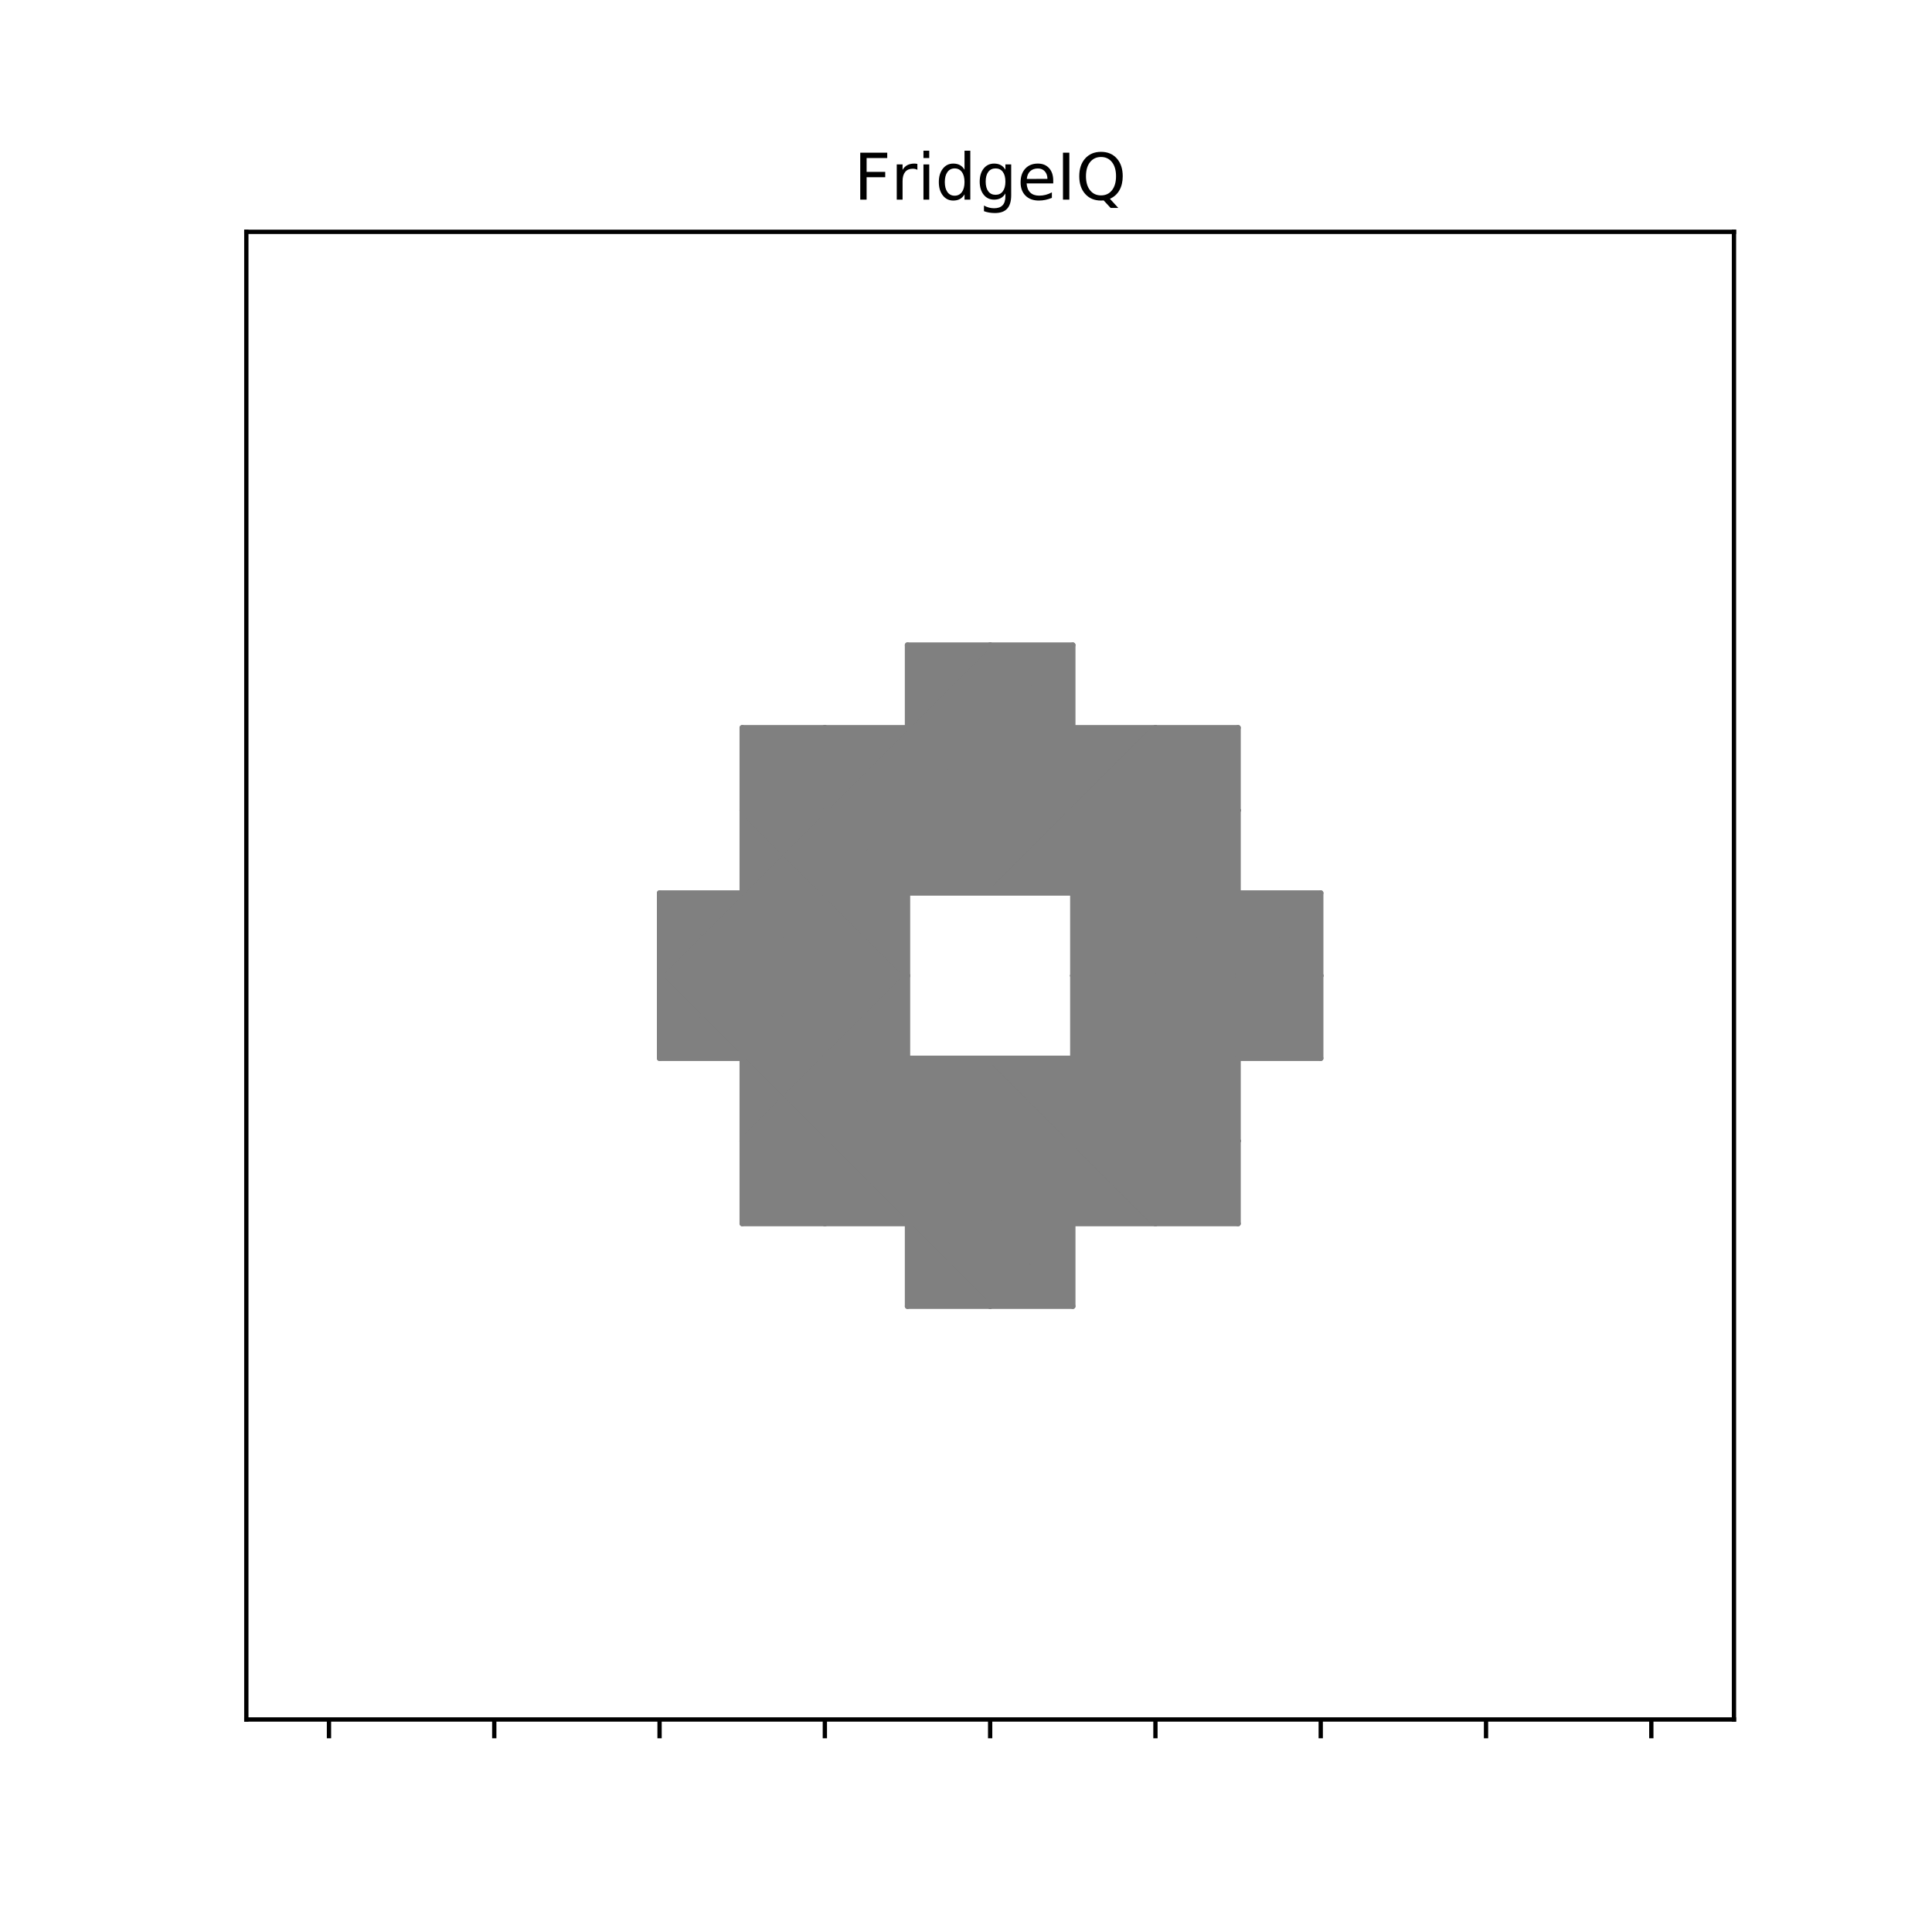 <?xml version="1.0" encoding="utf-8" standalone="no"?>
<!DOCTYPE svg PUBLIC "-//W3C//DTD SVG 1.1//EN"
  "http://www.w3.org/Graphics/SVG/1.1/DTD/svg11.dtd">
<!-- Created with matplotlib (https://matplotlib.org/) -->
<svg height="360pt" version="1.1" viewBox="0 0 360 360" width="360pt" xmlns="http://www.w3.org/2000/svg" xmlns:xlink="http://www.w3.org/1999/xlink">
 <defs>
  <style type="text/css">
*{stroke-linecap:butt;stroke-linejoin:round;}
  </style>
 </defs>
 <g id="figure_1">
  <g id="patch_1">
   <path d="M 0 360 
L 360 360 
L 360 0 
L 0 0 
z
" style="fill:#ffffff;"/>
  </g>
  <g id="axes_1">
   <g id="patch_2">
    <path d="M 45.9 320.4 
L 323.1 320.4 
L 323.1 43.2 
L 45.9 43.2 
z
" style="fill:#ffffff;"/>
   </g>
   <g id="patch_3">
    <path clip-path="url(#pc27efe1da2)" d="M 176.8 127.9 
L 184.5 120.2 
L 184.5 135.6 
L 176.8 127.9 
" style="fill:#808080;stroke:#808080;stroke-linejoin:miter;"/>
   </g>
   <g id="patch_4">
    <path clip-path="url(#pc27efe1da2)" d="M 176.8 127.9 
L 169.1 135.6 
L 184.5 135.6 
L 176.8 127.9 
" style="fill:#808080;stroke:#808080;stroke-linejoin:miter;"/>
   </g>
   <g id="patch_5">
    <path clip-path="url(#pc27efe1da2)" d="M 176.8 127.9 
L 184.5 120.2 
L 169.1 120.2 
L 176.8 127.9 
" style="fill:#808080;stroke:#808080;stroke-linejoin:miter;"/>
   </g>
   <g id="patch_6">
    <path clip-path="url(#pc27efe1da2)" d="M 176.8 127.9 
L 169.1 120.2 
L 169.1 135.6 
L 176.8 127.9 
" style="fill:#808080;stroke:#808080;stroke-linejoin:miter;"/>
   </g>
   <g id="patch_7">
    <path clip-path="url(#pc27efe1da2)" d="M 192.2 127.9 
L 199.9 120.2 
L 199.9 135.6 
L 192.2 127.9 
" style="fill:#808080;stroke:#808080;stroke-linejoin:miter;"/>
   </g>
   <g id="patch_8">
    <path clip-path="url(#pc27efe1da2)" d="M 192.2 127.9 
L 184.5 135.6 
L 199.9 135.6 
L 192.2 127.9 
" style="fill:#808080;stroke:#808080;stroke-linejoin:miter;"/>
   </g>
   <g id="patch_9">
    <path clip-path="url(#pc27efe1da2)" d="M 192.2 127.9 
L 199.9 120.2 
L 184.5 120.2 
L 192.2 127.9 
" style="fill:#808080;stroke:#808080;stroke-linejoin:miter;"/>
   </g>
   <g id="patch_10">
    <path clip-path="url(#pc27efe1da2)" d="M 192.2 127.9 
L 184.5 120.2 
L 184.5 135.6 
L 192.2 127.9 
" style="fill:#808080;stroke:#808080;stroke-linejoin:miter;"/>
   </g>
   <g id="patch_11">
    <path clip-path="url(#pc27efe1da2)" d="M 192.2 143.3 
L 199.9 135.6 
L 184.5 135.6 
L 192.2 143.3 
" style="fill:#808080;stroke:#808080;stroke-linejoin:miter;"/>
   </g>
   <g id="patch_12">
    <path clip-path="url(#pc27efe1da2)" d="M 192.2 143.3 
L 184.5 135.6 
L 184.5 151 
L 192.2 143.3 
" style="fill:#808080;stroke:#808080;stroke-linejoin:miter;"/>
   </g>
   <g id="patch_13">
    <path clip-path="url(#pc27efe1da2)" d="M 161.4 220.3 
L 169.1 212.6 
L 169.1 228 
L 161.4 220.3 
" style="fill:#808080;stroke:#808080;stroke-linejoin:miter;"/>
   </g>
   <g id="patch_14">
    <path clip-path="url(#pc27efe1da2)" d="M 161.4 220.3 
L 153.7 228 
L 169.1 228 
L 161.4 220.3 
" style="fill:#808080;stroke:#808080;stroke-linejoin:miter;"/>
   </g>
   <g id="patch_15">
    <path clip-path="url(#pc27efe1da2)" d="M 161.4 220.3 
L 169.1 212.6 
L 153.7 212.6 
L 161.4 220.3 
" style="fill:#808080;stroke:#808080;stroke-linejoin:miter;"/>
   </g>
   <g id="patch_16">
    <path clip-path="url(#pc27efe1da2)" d="M 161.4 220.3 
L 153.7 212.6 
L 153.7 228 
L 161.4 220.3 
" style="fill:#808080;stroke:#808080;stroke-linejoin:miter;"/>
   </g>
   <g id="patch_17">
    <path clip-path="url(#pc27efe1da2)" d="M 176.8 220.3 
L 184.5 212.6 
L 184.5 228 
L 176.8 220.3 
" style="fill:#808080;stroke:#808080;stroke-linejoin:miter;"/>
   </g>
   <g id="patch_18">
    <path clip-path="url(#pc27efe1da2)" d="M 176.8 220.3 
L 169.1 228 
L 184.5 228 
L 176.8 220.3 
" style="fill:#808080;stroke:#808080;stroke-linejoin:miter;"/>
   </g>
   <g id="patch_19">
    <path clip-path="url(#pc27efe1da2)" d="M 176.8 220.3 
L 184.5 212.6 
L 169.1 212.6 
L 176.8 220.3 
" style="fill:#808080;stroke:#808080;stroke-linejoin:miter;"/>
   </g>
   <g id="patch_20">
    <path clip-path="url(#pc27efe1da2)" d="M 176.8 220.3 
L 169.1 212.6 
L 169.1 228 
L 176.8 220.3 
" style="fill:#808080;stroke:#808080;stroke-linejoin:miter;"/>
   </g>
   <g id="patch_21">
    <path clip-path="url(#pc27efe1da2)" d="M 176.8 204.9 
L 169.1 197.2 
L 169.1 212.6 
L 176.8 204.9 
" style="fill:#808080;stroke:#808080;stroke-linejoin:miter;"/>
   </g>
   <g id="patch_22">
    <path clip-path="url(#pc27efe1da2)" d="M 176.8 204.9 
L 169.1 212.6 
L 184.5 212.6 
L 176.8 204.9 
" style="fill:#808080;stroke:#808080;stroke-linejoin:miter;"/>
   </g>
   <g id="patch_23">
    <path clip-path="url(#pc27efe1da2)" d="M 130.6 174.1 
L 122.9 181.8 
L 138.3 181.8 
L 130.6 174.1 
" style="fill:#808080;stroke:#808080;stroke-linejoin:miter;"/>
   </g>
   <g id="patch_24">
    <path clip-path="url(#pc27efe1da2)" d="M 130.6 174.1 
L 122.9 166.4 
L 122.9 181.8 
L 130.6 174.1 
" style="fill:#808080;stroke:#808080;stroke-linejoin:miter;"/>
   </g>
   <g id="patch_25">
    <path clip-path="url(#pc27efe1da2)" d="M 130.6 174.1 
L 138.3 166.4 
L 138.3 181.8 
L 130.6 174.1 
" style="fill:#808080;stroke:#808080;stroke-linejoin:miter;"/>
   </g>
   <g id="patch_26">
    <path clip-path="url(#pc27efe1da2)" d="M 130.6 174.1 
L 138.3 166.4 
L 122.9 166.4 
L 130.6 174.1 
" style="fill:#808080;stroke:#808080;stroke-linejoin:miter;"/>
   </g>
   <g id="patch_27">
    <path clip-path="url(#pc27efe1da2)" d="M 130.6 189.5 
L 122.9 197.2 
L 138.3 197.2 
L 130.6 189.5 
" style="fill:#808080;stroke:#808080;stroke-linejoin:miter;"/>
   </g>
   <g id="patch_28">
    <path clip-path="url(#pc27efe1da2)" d="M 130.6 189.5 
L 122.9 181.8 
L 122.9 197.2 
L 130.6 189.5 
" style="fill:#808080;stroke:#808080;stroke-linejoin:miter;"/>
   </g>
   <g id="patch_29">
    <path clip-path="url(#pc27efe1da2)" d="M 130.6 189.5 
L 138.3 181.8 
L 138.3 197.2 
L 130.6 189.5 
" style="fill:#808080;stroke:#808080;stroke-linejoin:miter;"/>
   </g>
   <g id="patch_30">
    <path clip-path="url(#pc27efe1da2)" d="M 130.6 189.5 
L 138.3 181.8 
L 122.9 181.8 
L 130.6 189.5 
" style="fill:#808080;stroke:#808080;stroke-linejoin:miter;"/>
   </g>
   <g id="patch_31">
    <path clip-path="url(#pc27efe1da2)" d="M 146 189.5 
L 153.7 181.8 
L 138.3 181.8 
L 146 189.5 
" style="fill:#808080;stroke:#808080;stroke-linejoin:miter;"/>
   </g>
   <g id="patch_32">
    <path clip-path="url(#pc27efe1da2)" d="M 146 189.5 
L 138.3 181.8 
L 138.3 197.2 
L 146 189.5 
" style="fill:#808080;stroke:#808080;stroke-linejoin:miter;"/>
   </g>
   <g id="patch_33">
    <path clip-path="url(#pc27efe1da2)" d="M 207.6 158.7 
L 215.3 151 
L 215.3 166.4 
L 207.6 158.7 
" style="fill:#808080;stroke:#808080;stroke-linejoin:miter;"/>
   </g>
   <g id="patch_34">
    <path clip-path="url(#pc27efe1da2)" d="M 207.6 158.7 
L 199.9 166.4 
L 215.3 166.4 
L 207.6 158.7 
" style="fill:#808080;stroke:#808080;stroke-linejoin:miter;"/>
   </g>
   <g id="patch_35">
    <path clip-path="url(#pc27efe1da2)" d="M 207.6 158.7 
L 215.3 151 
L 199.9 151 
L 207.6 158.7 
" style="fill:#808080;stroke:#808080;stroke-linejoin:miter;"/>
   </g>
   <g id="patch_36">
    <path clip-path="url(#pc27efe1da2)" d="M 207.6 158.7 
L 199.9 151 
L 199.9 166.4 
L 207.6 158.7 
" style="fill:#808080;stroke:#808080;stroke-linejoin:miter;"/>
   </g>
   <g id="patch_37">
    <path clip-path="url(#pc27efe1da2)" d="M 207.6 174.1 
L 215.3 166.4 
L 215.3 181.8 
L 207.6 174.1 
" style="fill:#808080;stroke:#808080;stroke-linejoin:miter;"/>
   </g>
   <g id="patch_38">
    <path clip-path="url(#pc27efe1da2)" d="M 207.6 174.1 
L 199.9 181.8 
L 215.3 181.8 
L 207.6 174.1 
" style="fill:#808080;stroke:#808080;stroke-linejoin:miter;"/>
   </g>
   <g id="patch_39">
    <path clip-path="url(#pc27efe1da2)" d="M 207.6 174.1 
L 215.3 166.4 
L 199.9 166.4 
L 207.6 174.1 
" style="fill:#808080;stroke:#808080;stroke-linejoin:miter;"/>
   </g>
   <g id="patch_40">
    <path clip-path="url(#pc27efe1da2)" d="M 207.6 174.1 
L 199.9 166.4 
L 199.9 181.8 
L 207.6 174.1 
" style="fill:#808080;stroke:#808080;stroke-linejoin:miter;"/>
   </g>
   <g id="patch_41">
    <path clip-path="url(#pc27efe1da2)" d="M 223 174.1 
L 230.7 166.4 
L 230.7 181.8 
L 223 174.1 
" style="fill:#808080;stroke:#808080;stroke-linejoin:miter;"/>
   </g>
   <g id="patch_42">
    <path clip-path="url(#pc27efe1da2)" d="M 223 174.1 
L 215.3 181.8 
L 230.7 181.8 
L 223 174.1 
" style="fill:#808080;stroke:#808080;stroke-linejoin:miter;"/>
   </g>
   <g id="patch_43">
    <path clip-path="url(#pc27efe1da2)" d="M 223 174.1 
L 230.7 166.4 
L 215.3 166.4 
L 223 174.1 
" style="fill:#808080;stroke:#808080;stroke-linejoin:miter;"/>
   </g>
   <g id="patch_44">
    <path clip-path="url(#pc27efe1da2)" d="M 223 174.1 
L 215.3 166.4 
L 215.3 181.8 
L 223 174.1 
" style="fill:#808080;stroke:#808080;stroke-linejoin:miter;"/>
   </g>
   <g id="patch_45">
    <path clip-path="url(#pc27efe1da2)" d="M 223 189.5 
L 230.7 181.8 
L 215.3 181.8 
L 223 189.5 
" style="fill:#808080;stroke:#808080;stroke-linejoin:miter;"/>
   </g>
   <g id="patch_46">
    <path clip-path="url(#pc27efe1da2)" d="M 223 189.5 
L 215.3 181.8 
L 215.3 197.2 
L 223 189.5 
" style="fill:#808080;stroke:#808080;stroke-linejoin:miter;"/>
   </g>
   <g id="patch_47">
    <path clip-path="url(#pc27efe1da2)" d="M 192.2 158.7 
L 184.5 151 
L 184.5 166.4 
L 192.2 158.7 
" style="fill:#808080;stroke:#808080;stroke-linejoin:miter;"/>
   </g>
   <g id="patch_48">
    <path clip-path="url(#pc27efe1da2)" d="M 192.2 158.7 
L 199.9 151 
L 184.5 151 
L 192.2 158.7 
" style="fill:#808080;stroke:#808080;stroke-linejoin:miter;"/>
   </g>
   <g id="patch_49">
    <path clip-path="url(#pc27efe1da2)" d="M 192.2 158.7 
L 184.5 166.4 
L 199.9 166.4 
L 192.2 158.7 
" style="fill:#808080;stroke:#808080;stroke-linejoin:miter;"/>
   </g>
   <g id="patch_50">
    <path clip-path="url(#pc27efe1da2)" d="M 192.2 158.7 
L 199.9 151 
L 199.9 166.4 
L 192.2 158.7 
" style="fill:#808080;stroke:#808080;stroke-linejoin:miter;"/>
   </g>
   <g id="patch_51">
    <path clip-path="url(#pc27efe1da2)" d="M 176.8 158.7 
L 169.1 151 
L 169.1 166.4 
L 176.8 158.7 
" style="fill:#808080;stroke:#808080;stroke-linejoin:miter;"/>
   </g>
   <g id="patch_52">
    <path clip-path="url(#pc27efe1da2)" d="M 176.8 158.7 
L 184.5 151 
L 169.1 151 
L 176.8 158.7 
" style="fill:#808080;stroke:#808080;stroke-linejoin:miter;"/>
   </g>
   <g id="patch_53">
    <path clip-path="url(#pc27efe1da2)" d="M 176.8 158.7 
L 169.1 166.4 
L 184.5 166.4 
L 176.8 158.7 
" style="fill:#808080;stroke:#808080;stroke-linejoin:miter;"/>
   </g>
   <g id="patch_54">
    <path clip-path="url(#pc27efe1da2)" d="M 176.8 158.7 
L 184.5 151 
L 184.5 166.4 
L 176.8 158.7 
" style="fill:#808080;stroke:#808080;stroke-linejoin:miter;"/>
   </g>
   <g id="patch_55">
    <path clip-path="url(#pc27efe1da2)" d="M 192.2 143.3 
L 199.9 135.6 
L 199.9 151 
L 192.2 143.3 
" style="fill:#808080;stroke:#808080;stroke-linejoin:miter;"/>
   </g>
   <g id="patch_56">
    <path clip-path="url(#pc27efe1da2)" d="M 192.2 143.3 
L 184.5 151 
L 199.9 151 
L 192.2 143.3 
" style="fill:#808080;stroke:#808080;stroke-linejoin:miter;"/>
   </g>
   <g id="patch_57">
    <path clip-path="url(#pc27efe1da2)" d="M 192.2 204.9 
L 184.5 197.2 
L 184.5 212.6 
L 192.2 204.9 
" style="fill:#808080;stroke:#808080;stroke-linejoin:miter;"/>
   </g>
   <g id="patch_58">
    <path clip-path="url(#pc27efe1da2)" d="M 192.2 204.9 
L 199.9 197.2 
L 184.5 197.2 
L 192.2 204.9 
" style="fill:#808080;stroke:#808080;stroke-linejoin:miter;"/>
   </g>
   <g id="patch_59">
    <path clip-path="url(#pc27efe1da2)" d="M 192.2 204.9 
L 184.5 212.6 
L 199.9 212.6 
L 192.2 204.9 
" style="fill:#808080;stroke:#808080;stroke-linejoin:miter;"/>
   </g>
   <g id="patch_60">
    <path clip-path="url(#pc27efe1da2)" d="M 192.2 204.9 
L 199.9 197.2 
L 199.9 212.6 
L 192.2 204.9 
" style="fill:#808080;stroke:#808080;stroke-linejoin:miter;"/>
   </g>
   <g id="patch_61">
    <path clip-path="url(#pc27efe1da2)" d="M 176.8 204.9 
L 184.5 197.2 
L 184.5 212.6 
L 176.8 204.9 
" style="fill:#808080;stroke:#808080;stroke-linejoin:miter;"/>
   </g>
   <g id="patch_62">
    <path clip-path="url(#pc27efe1da2)" d="M 176.8 204.9 
L 184.5 197.2 
L 169.1 197.2 
L 176.8 204.9 
" style="fill:#808080;stroke:#808080;stroke-linejoin:miter;"/>
   </g>
   <g id="patch_63">
    <path clip-path="url(#pc27efe1da2)" d="M 176.8 143.3 
L 169.1 151 
L 184.5 151 
L 176.8 143.3 
" style="fill:#808080;stroke:#808080;stroke-linejoin:miter;"/>
   </g>
   <g id="patch_64">
    <path clip-path="url(#pc27efe1da2)" d="M 176.8 143.3 
L 169.1 135.6 
L 169.1 151 
L 176.8 143.3 
" style="fill:#808080;stroke:#808080;stroke-linejoin:miter;"/>
   </g>
   <g id="patch_65">
    <path clip-path="url(#pc27efe1da2)" d="M 176.8 143.3 
L 184.5 135.6 
L 184.5 151 
L 176.8 143.3 
" style="fill:#808080;stroke:#808080;stroke-linejoin:miter;"/>
   </g>
   <g id="patch_66">
    <path clip-path="url(#pc27efe1da2)" d="M 176.8 143.3 
L 184.5 135.6 
L 169.1 135.6 
L 176.8 143.3 
" style="fill:#808080;stroke:#808080;stroke-linejoin:miter;"/>
   </g>
   <g id="patch_67">
    <path clip-path="url(#pc27efe1da2)" d="M 161.4 143.3 
L 153.7 151 
L 169.1 151 
L 161.4 143.3 
" style="fill:#808080;stroke:#808080;stroke-linejoin:miter;"/>
   </g>
   <g id="patch_68">
    <path clip-path="url(#pc27efe1da2)" d="M 161.4 143.3 
L 153.7 135.6 
L 153.7 151 
L 161.4 143.3 
" style="fill:#808080;stroke:#808080;stroke-linejoin:miter;"/>
   </g>
   <g id="patch_69">
    <path clip-path="url(#pc27efe1da2)" d="M 161.4 143.3 
L 169.1 135.6 
L 169.1 151 
L 161.4 143.3 
" style="fill:#808080;stroke:#808080;stroke-linejoin:miter;"/>
   </g>
   <g id="patch_70">
    <path clip-path="url(#pc27efe1da2)" d="M 161.4 143.3 
L 169.1 135.6 
L 153.7 135.6 
L 161.4 143.3 
" style="fill:#808080;stroke:#808080;stroke-linejoin:miter;"/>
   </g>
   <g id="patch_71">
    <path clip-path="url(#pc27efe1da2)" d="M 161.4 158.7 
L 169.1 151 
L 153.7 151 
L 161.4 158.7 
" style="fill:#808080;stroke:#808080;stroke-linejoin:miter;"/>
   </g>
   <g id="patch_72">
    <path clip-path="url(#pc27efe1da2)" d="M 161.4 158.7 
L 169.1 151 
L 169.1 166.4 
L 161.4 158.7 
" style="fill:#808080;stroke:#808080;stroke-linejoin:miter;"/>
   </g>
   <g id="patch_73">
    <path clip-path="url(#pc27efe1da2)" d="M 146 143.3 
L 153.7 135.6 
L 138.3 135.6 
L 146 143.3 
" style="fill:#808080;stroke:#808080;stroke-linejoin:miter;"/>
   </g>
   <g id="patch_74">
    <path clip-path="url(#pc27efe1da2)" d="M 146 143.3 
L 153.7 135.6 
L 153.7 151 
L 146 143.3 
" style="fill:#808080;stroke:#808080;stroke-linejoin:miter;"/>
   </g>
   <g id="patch_75">
    <path clip-path="url(#pc27efe1da2)" d="M 223 220.3 
L 230.7 212.6 
L 215.3 212.6 
L 223 220.3 
" style="fill:#808080;stroke:#808080;stroke-linejoin:miter;"/>
   </g>
   <g id="patch_76">
    <path clip-path="url(#pc27efe1da2)" d="M 223 220.3 
L 230.7 212.6 
L 230.7 228 
L 223 220.3 
" style="fill:#808080;stroke:#808080;stroke-linejoin:miter;"/>
   </g>
   <g id="patch_77">
    <path clip-path="url(#pc27efe1da2)" d="M 223 220.3 
L 215.3 212.6 
L 215.3 228 
L 223 220.3 
" style="fill:#808080;stroke:#808080;stroke-linejoin:miter;"/>
   </g>
   <g id="patch_78">
    <path clip-path="url(#pc27efe1da2)" d="M 223 220.3 
L 215.3 228 
L 230.7 228 
L 223 220.3 
" style="fill:#808080;stroke:#808080;stroke-linejoin:miter;"/>
   </g>
   <g id="patch_79">
    <path clip-path="url(#pc27efe1da2)" d="M 223 204.9 
L 230.7 197.2 
L 215.3 197.2 
L 223 204.9 
" style="fill:#808080;stroke:#808080;stroke-linejoin:miter;"/>
   </g>
   <g id="patch_80">
    <path clip-path="url(#pc27efe1da2)" d="M 223 204.9 
L 230.7 197.2 
L 230.7 212.6 
L 223 204.9 
" style="fill:#808080;stroke:#808080;stroke-linejoin:miter;"/>
   </g>
   <g id="patch_81">
    <path clip-path="url(#pc27efe1da2)" d="M 223 204.9 
L 215.3 197.2 
L 215.3 212.6 
L 223 204.9 
" style="fill:#808080;stroke:#808080;stroke-linejoin:miter;"/>
   </g>
   <g id="patch_82">
    <path clip-path="url(#pc27efe1da2)" d="M 223 204.9 
L 215.3 212.6 
L 230.7 212.6 
L 223 204.9 
" style="fill:#808080;stroke:#808080;stroke-linejoin:miter;"/>
   </g>
   <g id="patch_83">
    <path clip-path="url(#pc27efe1da2)" d="M 223 189.5 
L 215.3 197.2 
L 230.7 197.2 
L 223 189.5 
" style="fill:#808080;stroke:#808080;stroke-linejoin:miter;"/>
   </g>
   <g id="patch_84">
    <path clip-path="url(#pc27efe1da2)" d="M 223 189.5 
L 230.7 181.8 
L 230.7 197.2 
L 223 189.5 
" style="fill:#808080;stroke:#808080;stroke-linejoin:miter;"/>
   </g>
   <g id="patch_85">
    <path clip-path="url(#pc27efe1da2)" d="M 238.4 189.5 
L 246.1 181.8 
L 230.7 181.8 
L 238.4 189.5 
" style="fill:#808080;stroke:#808080;stroke-linejoin:miter;"/>
   </g>
   <g id="patch_86">
    <path clip-path="url(#pc27efe1da2)" d="M 238.4 189.5 
L 246.1 181.8 
L 246.1 197.2 
L 238.4 189.5 
" style="fill:#808080;stroke:#808080;stroke-linejoin:miter;"/>
   </g>
   <g id="patch_87">
    <path clip-path="url(#pc27efe1da2)" d="M 238.4 189.5 
L 230.7 181.8 
L 230.7 197.2 
L 238.4 189.5 
" style="fill:#808080;stroke:#808080;stroke-linejoin:miter;"/>
   </g>
   <g id="patch_88">
    <path clip-path="url(#pc27efe1da2)" d="M 238.4 189.5 
L 230.7 197.2 
L 246.1 197.2 
L 238.4 189.5 
" style="fill:#808080;stroke:#808080;stroke-linejoin:miter;"/>
   </g>
   <g id="patch_89">
    <path clip-path="url(#pc27efe1da2)" d="M 238.4 174.1 
L 246.1 166.4 
L 230.7 166.4 
L 238.4 174.1 
" style="fill:#808080;stroke:#808080;stroke-linejoin:miter;"/>
   </g>
   <g id="patch_90">
    <path clip-path="url(#pc27efe1da2)" d="M 238.4 174.1 
L 246.1 166.4 
L 246.1 181.8 
L 238.4 174.1 
" style="fill:#808080;stroke:#808080;stroke-linejoin:miter;"/>
   </g>
   <g id="patch_91">
    <path clip-path="url(#pc27efe1da2)" d="M 238.4 174.1 
L 230.7 166.4 
L 230.7 181.8 
L 238.4 174.1 
" style="fill:#808080;stroke:#808080;stroke-linejoin:miter;"/>
   </g>
   <g id="patch_92">
    <path clip-path="url(#pc27efe1da2)" d="M 238.4 174.1 
L 230.7 181.8 
L 246.1 181.8 
L 238.4 174.1 
" style="fill:#808080;stroke:#808080;stroke-linejoin:miter;"/>
   </g>
   <g id="patch_93">
    <path clip-path="url(#pc27efe1da2)" d="M 146 204.9 
L 153.7 197.2 
L 153.7 212.6 
L 146 204.9 
" style="fill:#808080;stroke:#808080;stroke-linejoin:miter;"/>
   </g>
   <g id="patch_94">
    <path clip-path="url(#pc27efe1da2)" d="M 146 204.9 
L 153.7 197.2 
L 138.3 197.2 
L 146 204.9 
" style="fill:#808080;stroke:#808080;stroke-linejoin:miter;"/>
   </g>
   <g id="patch_95">
    <path clip-path="url(#pc27efe1da2)" d="M 146 189.5 
L 153.7 181.8 
L 153.7 197.2 
L 146 189.5 
" style="fill:#808080;stroke:#808080;stroke-linejoin:miter;"/>
   </g>
   <g id="patch_96">
    <path clip-path="url(#pc27efe1da2)" d="M 146 189.5 
L 138.3 197.2 
L 153.7 197.2 
L 146 189.5 
" style="fill:#808080;stroke:#808080;stroke-linejoin:miter;"/>
   </g>
   <g id="patch_97">
    <path clip-path="url(#pc27efe1da2)" d="M 223 158.7 
L 215.3 151 
L 215.3 166.4 
L 223 158.7 
" style="fill:#808080;stroke:#808080;stroke-linejoin:miter;"/>
   </g>
   <g id="patch_98">
    <path clip-path="url(#pc27efe1da2)" d="M 223 158.7 
L 230.7 151 
L 215.3 151 
L 223 158.7 
" style="fill:#808080;stroke:#808080;stroke-linejoin:miter;"/>
   </g>
   <g id="patch_99">
    <path clip-path="url(#pc27efe1da2)" d="M 223 158.7 
L 215.3 166.4 
L 230.7 166.4 
L 223 158.7 
" style="fill:#808080;stroke:#808080;stroke-linejoin:miter;"/>
   </g>
   <g id="patch_100">
    <path clip-path="url(#pc27efe1da2)" d="M 223 158.7 
L 230.7 151 
L 230.7 166.4 
L 223 158.7 
" style="fill:#808080;stroke:#808080;stroke-linejoin:miter;"/>
   </g>
   <g id="patch_101">
    <path clip-path="url(#pc27efe1da2)" d="M 223 143.3 
L 215.3 135.6 
L 215.3 151 
L 223 143.3 
" style="fill:#808080;stroke:#808080;stroke-linejoin:miter;"/>
   </g>
   <g id="patch_102">
    <path clip-path="url(#pc27efe1da2)" d="M 223 143.3 
L 230.7 135.6 
L 215.3 135.6 
L 223 143.3 
" style="fill:#808080;stroke:#808080;stroke-linejoin:miter;"/>
   </g>
   <g id="patch_103">
    <path clip-path="url(#pc27efe1da2)" d="M 223 143.3 
L 215.3 151 
L 230.7 151 
L 223 143.3 
" style="fill:#808080;stroke:#808080;stroke-linejoin:miter;"/>
   </g>
   <g id="patch_104">
    <path clip-path="url(#pc27efe1da2)" d="M 223 143.3 
L 230.7 135.6 
L 230.7 151 
L 223 143.3 
" style="fill:#808080;stroke:#808080;stroke-linejoin:miter;"/>
   </g>
   <g id="patch_105">
    <path clip-path="url(#pc27efe1da2)" d="M 207.6 143.3 
L 199.9 135.6 
L 199.9 151 
L 207.6 143.3 
" style="fill:#808080;stroke:#808080;stroke-linejoin:miter;"/>
   </g>
   <g id="patch_106">
    <path clip-path="url(#pc27efe1da2)" d="M 207.6 143.3 
L 215.3 135.6 
L 199.9 135.6 
L 207.6 143.3 
" style="fill:#808080;stroke:#808080;stroke-linejoin:miter;"/>
   </g>
   <g id="patch_107">
    <path clip-path="url(#pc27efe1da2)" d="M 207.6 143.3 
L 199.9 151 
L 215.3 151 
L 207.6 143.3 
" style="fill:#808080;stroke:#808080;stroke-linejoin:miter;"/>
   </g>
   <g id="patch_108">
    <path clip-path="url(#pc27efe1da2)" d="M 207.6 143.3 
L 215.3 135.6 
L 215.3 151 
L 207.6 143.3 
" style="fill:#808080;stroke:#808080;stroke-linejoin:miter;"/>
   </g>
   <g id="patch_109">
    <path clip-path="url(#pc27efe1da2)" d="M 207.6 204.9 
L 199.9 197.2 
L 199.9 212.6 
L 207.6 204.9 
" style="fill:#808080;stroke:#808080;stroke-linejoin:miter;"/>
   </g>
   <g id="patch_110">
    <path clip-path="url(#pc27efe1da2)" d="M 207.6 204.9 
L 215.3 197.2 
L 199.9 197.2 
L 207.6 204.9 
" style="fill:#808080;stroke:#808080;stroke-linejoin:miter;"/>
   </g>
   <g id="patch_111">
    <path clip-path="url(#pc27efe1da2)" d="M 207.6 204.9 
L 199.9 212.6 
L 215.3 212.6 
L 207.6 204.9 
" style="fill:#808080;stroke:#808080;stroke-linejoin:miter;"/>
   </g>
   <g id="patch_112">
    <path clip-path="url(#pc27efe1da2)" d="M 207.6 204.9 
L 215.3 197.2 
L 215.3 212.6 
L 207.6 204.9 
" style="fill:#808080;stroke:#808080;stroke-linejoin:miter;"/>
   </g>
   <g id="patch_113">
    <path clip-path="url(#pc27efe1da2)" d="M 207.6 189.5 
L 199.9 181.8 
L 199.9 197.2 
L 207.6 189.5 
" style="fill:#808080;stroke:#808080;stroke-linejoin:miter;"/>
   </g>
   <g id="patch_114">
    <path clip-path="url(#pc27efe1da2)" d="M 207.6 189.5 
L 215.3 181.8 
L 199.9 181.8 
L 207.6 189.5 
" style="fill:#808080;stroke:#808080;stroke-linejoin:miter;"/>
   </g>
   <g id="patch_115">
    <path clip-path="url(#pc27efe1da2)" d="M 207.6 189.5 
L 199.9 197.2 
L 215.3 197.2 
L 207.6 189.5 
" style="fill:#808080;stroke:#808080;stroke-linejoin:miter;"/>
   </g>
   <g id="patch_116">
    <path clip-path="url(#pc27efe1da2)" d="M 207.6 189.5 
L 215.3 181.8 
L 215.3 197.2 
L 207.6 189.5 
" style="fill:#808080;stroke:#808080;stroke-linejoin:miter;"/>
   </g>
   <g id="patch_117">
    <path clip-path="url(#pc27efe1da2)" d="M 146 174.1 
L 153.7 166.4 
L 153.7 181.8 
L 146 174.1 
" style="fill:#808080;stroke:#808080;stroke-linejoin:miter;"/>
   </g>
   <g id="patch_118">
    <path clip-path="url(#pc27efe1da2)" d="M 146 174.1 
L 138.3 181.8 
L 153.7 181.8 
L 146 174.1 
" style="fill:#808080;stroke:#808080;stroke-linejoin:miter;"/>
   </g>
   <g id="patch_119">
    <path clip-path="url(#pc27efe1da2)" d="M 146 174.1 
L 153.7 166.4 
L 138.3 166.4 
L 146 174.1 
" style="fill:#808080;stroke:#808080;stroke-linejoin:miter;"/>
   </g>
   <g id="patch_120">
    <path clip-path="url(#pc27efe1da2)" d="M 146 174.1 
L 138.3 166.4 
L 138.3 181.8 
L 146 174.1 
" style="fill:#808080;stroke:#808080;stroke-linejoin:miter;"/>
   </g>
   <g id="patch_121">
    <path clip-path="url(#pc27efe1da2)" d="M 161.4 174.1 
L 169.1 166.4 
L 169.1 181.8 
L 161.4 174.1 
" style="fill:#808080;stroke:#808080;stroke-linejoin:miter;"/>
   </g>
   <g id="patch_122">
    <path clip-path="url(#pc27efe1da2)" d="M 161.4 174.1 
L 153.7 181.8 
L 169.1 181.8 
L 161.4 174.1 
" style="fill:#808080;stroke:#808080;stroke-linejoin:miter;"/>
   </g>
   <g id="patch_123">
    <path clip-path="url(#pc27efe1da2)" d="M 161.4 174.1 
L 169.1 166.4 
L 153.7 166.4 
L 161.4 174.1 
" style="fill:#808080;stroke:#808080;stroke-linejoin:miter;"/>
   </g>
   <g id="patch_124">
    <path clip-path="url(#pc27efe1da2)" d="M 161.4 174.1 
L 153.7 166.4 
L 153.7 181.8 
L 161.4 174.1 
" style="fill:#808080;stroke:#808080;stroke-linejoin:miter;"/>
   </g>
   <g id="patch_125">
    <path clip-path="url(#pc27efe1da2)" d="M 161.4 189.5 
L 169.1 181.8 
L 169.1 197.2 
L 161.4 189.5 
" style="fill:#808080;stroke:#808080;stroke-linejoin:miter;"/>
   </g>
   <g id="patch_126">
    <path clip-path="url(#pc27efe1da2)" d="M 161.4 189.5 
L 153.7 197.2 
L 169.1 197.2 
L 161.4 189.5 
" style="fill:#808080;stroke:#808080;stroke-linejoin:miter;"/>
   </g>
   <g id="patch_127">
    <path clip-path="url(#pc27efe1da2)" d="M 161.4 189.5 
L 169.1 181.8 
L 153.7 181.8 
L 161.4 189.5 
" style="fill:#808080;stroke:#808080;stroke-linejoin:miter;"/>
   </g>
   <g id="patch_128">
    <path clip-path="url(#pc27efe1da2)" d="M 161.4 189.5 
L 153.7 181.8 
L 153.7 197.2 
L 161.4 189.5 
" style="fill:#808080;stroke:#808080;stroke-linejoin:miter;"/>
   </g>
   <g id="patch_129">
    <path clip-path="url(#pc27efe1da2)" d="M 161.4 204.9 
L 169.1 197.2 
L 169.1 212.6 
L 161.4 204.9 
" style="fill:#808080;stroke:#808080;stroke-linejoin:miter;"/>
   </g>
   <g id="patch_130">
    <path clip-path="url(#pc27efe1da2)" d="M 161.4 204.9 
L 153.7 212.6 
L 169.1 212.6 
L 161.4 204.9 
" style="fill:#808080;stroke:#808080;stroke-linejoin:miter;"/>
   </g>
   <g id="patch_131">
    <path clip-path="url(#pc27efe1da2)" d="M 161.4 204.9 
L 169.1 197.2 
L 153.7 197.2 
L 161.4 204.9 
" style="fill:#808080;stroke:#808080;stroke-linejoin:miter;"/>
   </g>
   <g id="patch_132">
    <path clip-path="url(#pc27efe1da2)" d="M 161.4 204.9 
L 153.7 197.2 
L 153.7 212.6 
L 161.4 204.9 
" style="fill:#808080;stroke:#808080;stroke-linejoin:miter;"/>
   </g>
   <g id="patch_133">
    <path clip-path="url(#pc27efe1da2)" d="M 146 220.3 
L 153.7 212.6 
L 138.3 212.6 
L 146 220.3 
" style="fill:#808080;stroke:#808080;stroke-linejoin:miter;"/>
   </g>
   <g id="patch_134">
    <path clip-path="url(#pc27efe1da2)" d="M 146 220.3 
L 153.7 212.6 
L 153.7 228 
L 146 220.3 
" style="fill:#808080;stroke:#808080;stroke-linejoin:miter;"/>
   </g>
   <g id="patch_135">
    <path clip-path="url(#pc27efe1da2)" d="M 146 220.3 
L 138.3 212.6 
L 138.3 228 
L 146 220.3 
" style="fill:#808080;stroke:#808080;stroke-linejoin:miter;"/>
   </g>
   <g id="patch_136">
    <path clip-path="url(#pc27efe1da2)" d="M 146 220.3 
L 138.3 228 
L 153.7 228 
L 146 220.3 
" style="fill:#808080;stroke:#808080;stroke-linejoin:miter;"/>
   </g>
   <g id="patch_137">
    <path clip-path="url(#pc27efe1da2)" d="M 146 204.9 
L 138.3 212.6 
L 153.7 212.6 
L 146 204.9 
" style="fill:#808080;stroke:#808080;stroke-linejoin:miter;"/>
   </g>
   <g id="patch_138">
    <path clip-path="url(#pc27efe1da2)" d="M 146 204.9 
L 138.3 197.2 
L 138.3 212.6 
L 146 204.9 
" style="fill:#808080;stroke:#808080;stroke-linejoin:miter;"/>
   </g>
   <g id="patch_139">
    <path clip-path="url(#pc27efe1da2)" d="M 146 143.3 
L 138.3 135.6 
L 138.3 151 
L 146 143.3 
" style="fill:#808080;stroke:#808080;stroke-linejoin:miter;"/>
   </g>
   <g id="patch_140">
    <path clip-path="url(#pc27efe1da2)" d="M 146 143.3 
L 138.3 151 
L 153.7 151 
L 146 143.3 
" style="fill:#808080;stroke:#808080;stroke-linejoin:miter;"/>
   </g>
   <g id="patch_141">
    <path clip-path="url(#pc27efe1da2)" d="M 146 158.7 
L 153.7 151 
L 153.7 166.4 
L 146 158.7 
" style="fill:#808080;stroke:#808080;stroke-linejoin:miter;"/>
   </g>
   <g id="patch_142">
    <path clip-path="url(#pc27efe1da2)" d="M 146 158.7 
L 138.3 166.4 
L 153.7 166.4 
L 146 158.7 
" style="fill:#808080;stroke:#808080;stroke-linejoin:miter;"/>
   </g>
   <g id="patch_143">
    <path clip-path="url(#pc27efe1da2)" d="M 146 158.7 
L 153.7 151 
L 138.3 151 
L 146 158.7 
" style="fill:#808080;stroke:#808080;stroke-linejoin:miter;"/>
   </g>
   <g id="patch_144">
    <path clip-path="url(#pc27efe1da2)" d="M 146 158.7 
L 138.3 151 
L 138.3 166.4 
L 146 158.7 
" style="fill:#808080;stroke:#808080;stroke-linejoin:miter;"/>
   </g>
   <g id="patch_145">
    <path clip-path="url(#pc27efe1da2)" d="M 161.4 158.7 
L 153.7 151 
L 153.7 166.4 
L 161.4 158.7 
" style="fill:#808080;stroke:#808080;stroke-linejoin:miter;"/>
   </g>
   <g id="patch_146">
    <path clip-path="url(#pc27efe1da2)" d="M 161.4 158.7 
L 153.7 166.4 
L 169.1 166.4 
L 161.4 158.7 
" style="fill:#808080;stroke:#808080;stroke-linejoin:miter;"/>
   </g>
   <g id="patch_147">
    <path clip-path="url(#pc27efe1da2)" d="M 207.6 220.3 
L 199.9 212.6 
L 199.9 228 
L 207.6 220.3 
" style="fill:#808080;stroke:#808080;stroke-linejoin:miter;"/>
   </g>
   <g id="patch_148">
    <path clip-path="url(#pc27efe1da2)" d="M 207.6 220.3 
L 215.3 212.6 
L 199.9 212.6 
L 207.6 220.3 
" style="fill:#808080;stroke:#808080;stroke-linejoin:miter;"/>
   </g>
   <g id="patch_149">
    <path clip-path="url(#pc27efe1da2)" d="M 207.6 220.3 
L 199.9 228 
L 215.3 228 
L 207.6 220.3 
" style="fill:#808080;stroke:#808080;stroke-linejoin:miter;"/>
   </g>
   <g id="patch_150">
    <path clip-path="url(#pc27efe1da2)" d="M 207.6 220.3 
L 215.3 212.6 
L 215.3 228 
L 207.6 220.3 
" style="fill:#808080;stroke:#808080;stroke-linejoin:miter;"/>
   </g>
   <g id="patch_151">
    <path clip-path="url(#pc27efe1da2)" d="M 192.2 220.3 
L 184.5 212.6 
L 184.5 228 
L 192.2 220.3 
" style="fill:#808080;stroke:#808080;stroke-linejoin:miter;"/>
   </g>
   <g id="patch_152">
    <path clip-path="url(#pc27efe1da2)" d="M 192.2 220.3 
L 199.9 212.6 
L 184.5 212.6 
L 192.2 220.3 
" style="fill:#808080;stroke:#808080;stroke-linejoin:miter;"/>
   </g>
   <g id="patch_153">
    <path clip-path="url(#pc27efe1da2)" d="M 192.2 220.3 
L 184.5 228 
L 199.9 228 
L 192.2 220.3 
" style="fill:#808080;stroke:#808080;stroke-linejoin:miter;"/>
   </g>
   <g id="patch_154">
    <path clip-path="url(#pc27efe1da2)" d="M 192.2 220.3 
L 199.9 212.6 
L 199.9 228 
L 192.2 220.3 
" style="fill:#808080;stroke:#808080;stroke-linejoin:miter;"/>
   </g>
   <g id="patch_155">
    <path clip-path="url(#pc27efe1da2)" d="M 192.2 235.7 
L 184.5 228 
L 184.5 243.4 
L 192.2 235.7 
" style="fill:#808080;stroke:#808080;stroke-linejoin:miter;"/>
   </g>
   <g id="patch_156">
    <path clip-path="url(#pc27efe1da2)" d="M 192.2 235.7 
L 199.9 228 
L 184.5 228 
L 192.2 235.7 
" style="fill:#808080;stroke:#808080;stroke-linejoin:miter;"/>
   </g>
   <g id="patch_157">
    <path clip-path="url(#pc27efe1da2)" d="M 192.2 235.7 
L 184.5 243.4 
L 199.9 243.4 
L 192.2 235.7 
" style="fill:#808080;stroke:#808080;stroke-linejoin:miter;"/>
   </g>
   <g id="patch_158">
    <path clip-path="url(#pc27efe1da2)" d="M 192.2 235.7 
L 199.9 228 
L 199.9 243.4 
L 192.2 235.7 
" style="fill:#808080;stroke:#808080;stroke-linejoin:miter;"/>
   </g>
   <g id="patch_159">
    <path clip-path="url(#pc27efe1da2)" d="M 176.8 235.7 
L 169.1 228 
L 169.1 243.4 
L 176.8 235.7 
" style="fill:#808080;stroke:#808080;stroke-linejoin:miter;"/>
   </g>
   <g id="patch_160">
    <path clip-path="url(#pc27efe1da2)" d="M 176.8 235.7 
L 184.5 228 
L 169.1 228 
L 176.8 235.7 
" style="fill:#808080;stroke:#808080;stroke-linejoin:miter;"/>
   </g>
   <g id="patch_161">
    <path clip-path="url(#pc27efe1da2)" d="M 176.8 235.7 
L 169.1 243.4 
L 184.5 243.4 
L 176.8 235.7 
" style="fill:#808080;stroke:#808080;stroke-linejoin:miter;"/>
   </g>
   <g id="patch_162">
    <path clip-path="url(#pc27efe1da2)" d="M 176.8 235.7 
L 184.5 228 
L 184.5 243.4 
L 176.8 235.7 
" style="fill:#808080;stroke:#808080;stroke-linejoin:miter;"/>
   </g>
   <g id="matplotlib.axis_1">
    <g id="xtick_1">
     <g id="line2d_1">
      <defs>
       <path d="M 0 0 
L 0 3.5 
" id="m751898e80d" style="stroke:#000000;stroke-width:0.8;"/>
      </defs>
      <g>
       <use style="stroke:#000000;stroke-width:0.8;" x="61.3" xlink:href="#m751898e80d" y="320.4"/>
      </g>
     </g>
    </g>
    <g id="xtick_2">
     <g id="line2d_2">
      <g>
       <use style="stroke:#000000;stroke-width:0.8;" x="92.1" xlink:href="#m751898e80d" y="320.4"/>
      </g>
     </g>
    </g>
    <g id="xtick_3">
     <g id="line2d_3">
      <g>
       <use style="stroke:#000000;stroke-width:0.8;" x="122.9" xlink:href="#m751898e80d" y="320.4"/>
      </g>
     </g>
    </g>
    <g id="xtick_4">
     <g id="line2d_4">
      <g>
       <use style="stroke:#000000;stroke-width:0.8;" x="153.7" xlink:href="#m751898e80d" y="320.4"/>
      </g>
     </g>
    </g>
    <g id="xtick_5">
     <g id="line2d_5">
      <g>
       <use style="stroke:#000000;stroke-width:0.8;" x="184.5" xlink:href="#m751898e80d" y="320.4"/>
      </g>
     </g>
    </g>
    <g id="xtick_6">
     <g id="line2d_6">
      <g>
       <use style="stroke:#000000;stroke-width:0.8;" x="215.3" xlink:href="#m751898e80d" y="320.4"/>
      </g>
     </g>
    </g>
    <g id="xtick_7">
     <g id="line2d_7">
      <g>
       <use style="stroke:#000000;stroke-width:0.8;" x="246.1" xlink:href="#m751898e80d" y="320.4"/>
      </g>
     </g>
    </g>
    <g id="xtick_8">
     <g id="line2d_8">
      <g>
       <use style="stroke:#000000;stroke-width:0.8;" x="276.9" xlink:href="#m751898e80d" y="320.4"/>
      </g>
     </g>
    </g>
    <g id="xtick_9">
     <g id="line2d_9">
      <g>
       <use style="stroke:#000000;stroke-width:0.8;" x="307.7" xlink:href="#m751898e80d" y="320.4"/>
      </g>
     </g>
    </g>
   </g>
   <g id="matplotlib.axis_2"/>
   <g id="patch_163">
    <path d="M 45.9 320.4 
L 45.9 43.2 
" style="fill:none;stroke:#000000;stroke-linecap:square;stroke-linejoin:miter;stroke-width:0.8;"/>
   </g>
   <g id="patch_164">
    <path d="M 323.1 320.4 
L 323.1 43.2 
" style="fill:none;stroke:#000000;stroke-linecap:square;stroke-linejoin:miter;stroke-width:0.8;"/>
   </g>
   <g id="patch_165">
    <path d="M 45.9 320.4 
L 323.1 320.4 
" style="fill:none;stroke:#000000;stroke-linecap:square;stroke-linejoin:miter;stroke-width:0.8;"/>
   </g>
   <g id="patch_166">
    <path d="M 45.9 43.2 
L 323.1 43.2 
" style="fill:none;stroke:#000000;stroke-linecap:square;stroke-linejoin:miter;stroke-width:0.8;"/>
   </g>
   <g id="text_1">
    <!-- FridgeIQ -->
    <defs>
     <path d="M 9.812 72.906 
L 51.703 72.906 
L 51.703 64.594 
L 19.672 64.594 
L 19.672 43.109 
L 48.578 43.109 
L 48.578 34.812 
L 19.672 34.812 
L 19.672 0 
L 9.812 0 
z
" id="DejaVuSans-70"/>
     <path d="M 41.109 46.297 
Q 39.594 47.172 37.812 47.578 
Q 36.031 48 33.891 48 
Q 26.266 48 22.188 43.047 
Q 18.109 38.094 18.109 28.812 
L 18.109 0 
L 9.078 0 
L 9.078 54.688 
L 18.109 54.688 
L 18.109 46.188 
Q 20.953 51.172 25.484 53.578 
Q 30.031 56 36.531 56 
Q 37.453 56 38.578 55.875 
Q 39.703 55.766 41.062 55.516 
z
" id="DejaVuSans-114"/>
     <path d="M 9.422 54.688 
L 18.406 54.688 
L 18.406 0 
L 9.422 0 
z
M 9.422 75.984 
L 18.406 75.984 
L 18.406 64.594 
L 9.422 64.594 
z
" id="DejaVuSans-105"/>
     <path d="M 45.406 46.391 
L 45.406 75.984 
L 54.391 75.984 
L 54.391 0 
L 45.406 0 
L 45.406 8.203 
Q 42.578 3.328 38.25 0.953 
Q 33.938 -1.422 27.875 -1.422 
Q 17.969 -1.422 11.734 6.484 
Q 5.516 14.406 5.516 27.297 
Q 5.516 40.188 11.734 48.094 
Q 17.969 56 27.875 56 
Q 33.938 56 38.25 53.625 
Q 42.578 51.266 45.406 46.391 
z
M 14.797 27.297 
Q 14.797 17.391 18.875 11.75 
Q 22.953 6.109 30.078 6.109 
Q 37.203 6.109 41.297 11.75 
Q 45.406 17.391 45.406 27.297 
Q 45.406 37.203 41.297 42.844 
Q 37.203 48.484 30.078 48.484 
Q 22.953 48.484 18.875 42.844 
Q 14.797 37.203 14.797 27.297 
z
" id="DejaVuSans-100"/>
     <path d="M 45.406 27.984 
Q 45.406 37.75 41.375 43.109 
Q 37.359 48.484 30.078 48.484 
Q 22.859 48.484 18.828 43.109 
Q 14.797 37.75 14.797 27.984 
Q 14.797 18.266 18.828 12.891 
Q 22.859 7.516 30.078 7.516 
Q 37.359 7.516 41.375 12.891 
Q 45.406 18.266 45.406 27.984 
z
M 54.391 6.781 
Q 54.391 -7.172 48.188 -13.984 
Q 42 -20.797 29.203 -20.797 
Q 24.469 -20.797 20.266 -20.094 
Q 16.062 -19.391 12.109 -17.922 
L 12.109 -9.188 
Q 16.062 -11.328 19.922 -12.344 
Q 23.781 -13.375 27.781 -13.375 
Q 36.625 -13.375 41.016 -8.766 
Q 45.406 -4.156 45.406 5.172 
L 45.406 9.625 
Q 42.625 4.781 38.281 2.391 
Q 33.938 0 27.875 0 
Q 17.828 0 11.672 7.656 
Q 5.516 15.328 5.516 27.984 
Q 5.516 40.672 11.672 48.328 
Q 17.828 56 27.875 56 
Q 33.938 56 38.281 53.609 
Q 42.625 51.219 45.406 46.391 
L 45.406 54.688 
L 54.391 54.688 
z
" id="DejaVuSans-103"/>
     <path d="M 56.203 29.594 
L 56.203 25.203 
L 14.891 25.203 
Q 15.484 15.922 20.484 11.062 
Q 25.484 6.203 34.422 6.203 
Q 39.594 6.203 44.453 7.469 
Q 49.312 8.734 54.109 11.281 
L 54.109 2.781 
Q 49.266 0.734 44.188 -0.344 
Q 39.109 -1.422 33.891 -1.422 
Q 20.797 -1.422 13.156 6.188 
Q 5.516 13.812 5.516 26.812 
Q 5.516 40.234 12.766 48.109 
Q 20.016 56 32.328 56 
Q 43.359 56 49.781 48.891 
Q 56.203 41.797 56.203 29.594 
z
M 47.219 32.234 
Q 47.125 39.594 43.094 43.984 
Q 39.062 48.391 32.422 48.391 
Q 24.906 48.391 20.391 44.141 
Q 15.875 39.891 15.188 32.172 
z
" id="DejaVuSans-101"/>
     <path d="M 9.812 72.906 
L 19.672 72.906 
L 19.672 0 
L 9.812 0 
z
" id="DejaVuSans-73"/>
     <path d="M 39.406 66.219 
Q 28.656 66.219 22.328 58.203 
Q 16.016 50.203 16.016 36.375 
Q 16.016 22.609 22.328 14.594 
Q 28.656 6.594 39.406 6.594 
Q 50.141 6.594 56.422 14.594 
Q 62.703 22.609 62.703 36.375 
Q 62.703 50.203 56.422 58.203 
Q 50.141 66.219 39.406 66.219 
z
M 53.219 1.312 
L 66.219 -12.891 
L 54.297 -12.891 
L 43.5 -1.219 
Q 41.891 -1.312 41.031 -1.359 
Q 40.188 -1.422 39.406 -1.422 
Q 24.031 -1.422 14.812 8.859 
Q 5.609 19.141 5.609 36.375 
Q 5.609 53.656 14.812 63.938 
Q 24.031 74.219 39.406 74.219 
Q 54.734 74.219 63.906 63.938 
Q 73.094 53.656 73.094 36.375 
Q 73.094 23.688 67.984 14.641 
Q 62.891 5.609 53.219 1.312 
z
" id="DejaVuSans-81"/>
    </defs>
    <g transform="translate(159.119 37.2)scale(0.12 -0.12)">
     <use xlink:href="#DejaVuSans-70"/>
     <use x="57.41" xlink:href="#DejaVuSans-114"/>
     <use x="98.523" xlink:href="#DejaVuSans-105"/>
     <use x="126.307" xlink:href="#DejaVuSans-100"/>
     <use x="189.783" xlink:href="#DejaVuSans-103"/>
     <use x="253.26" xlink:href="#DejaVuSans-101"/>
     <use x="314.783" xlink:href="#DejaVuSans-73"/>
     <use x="344.275" xlink:href="#DejaVuSans-81"/>
    </g>
   </g>
  </g>
 </g>
 <defs>
  <clipPath id="pc27efe1da2">
   <rect height="277.2" width="277.2" x="45.9" y="43.2"/>
  </clipPath>
 </defs>
</svg>
